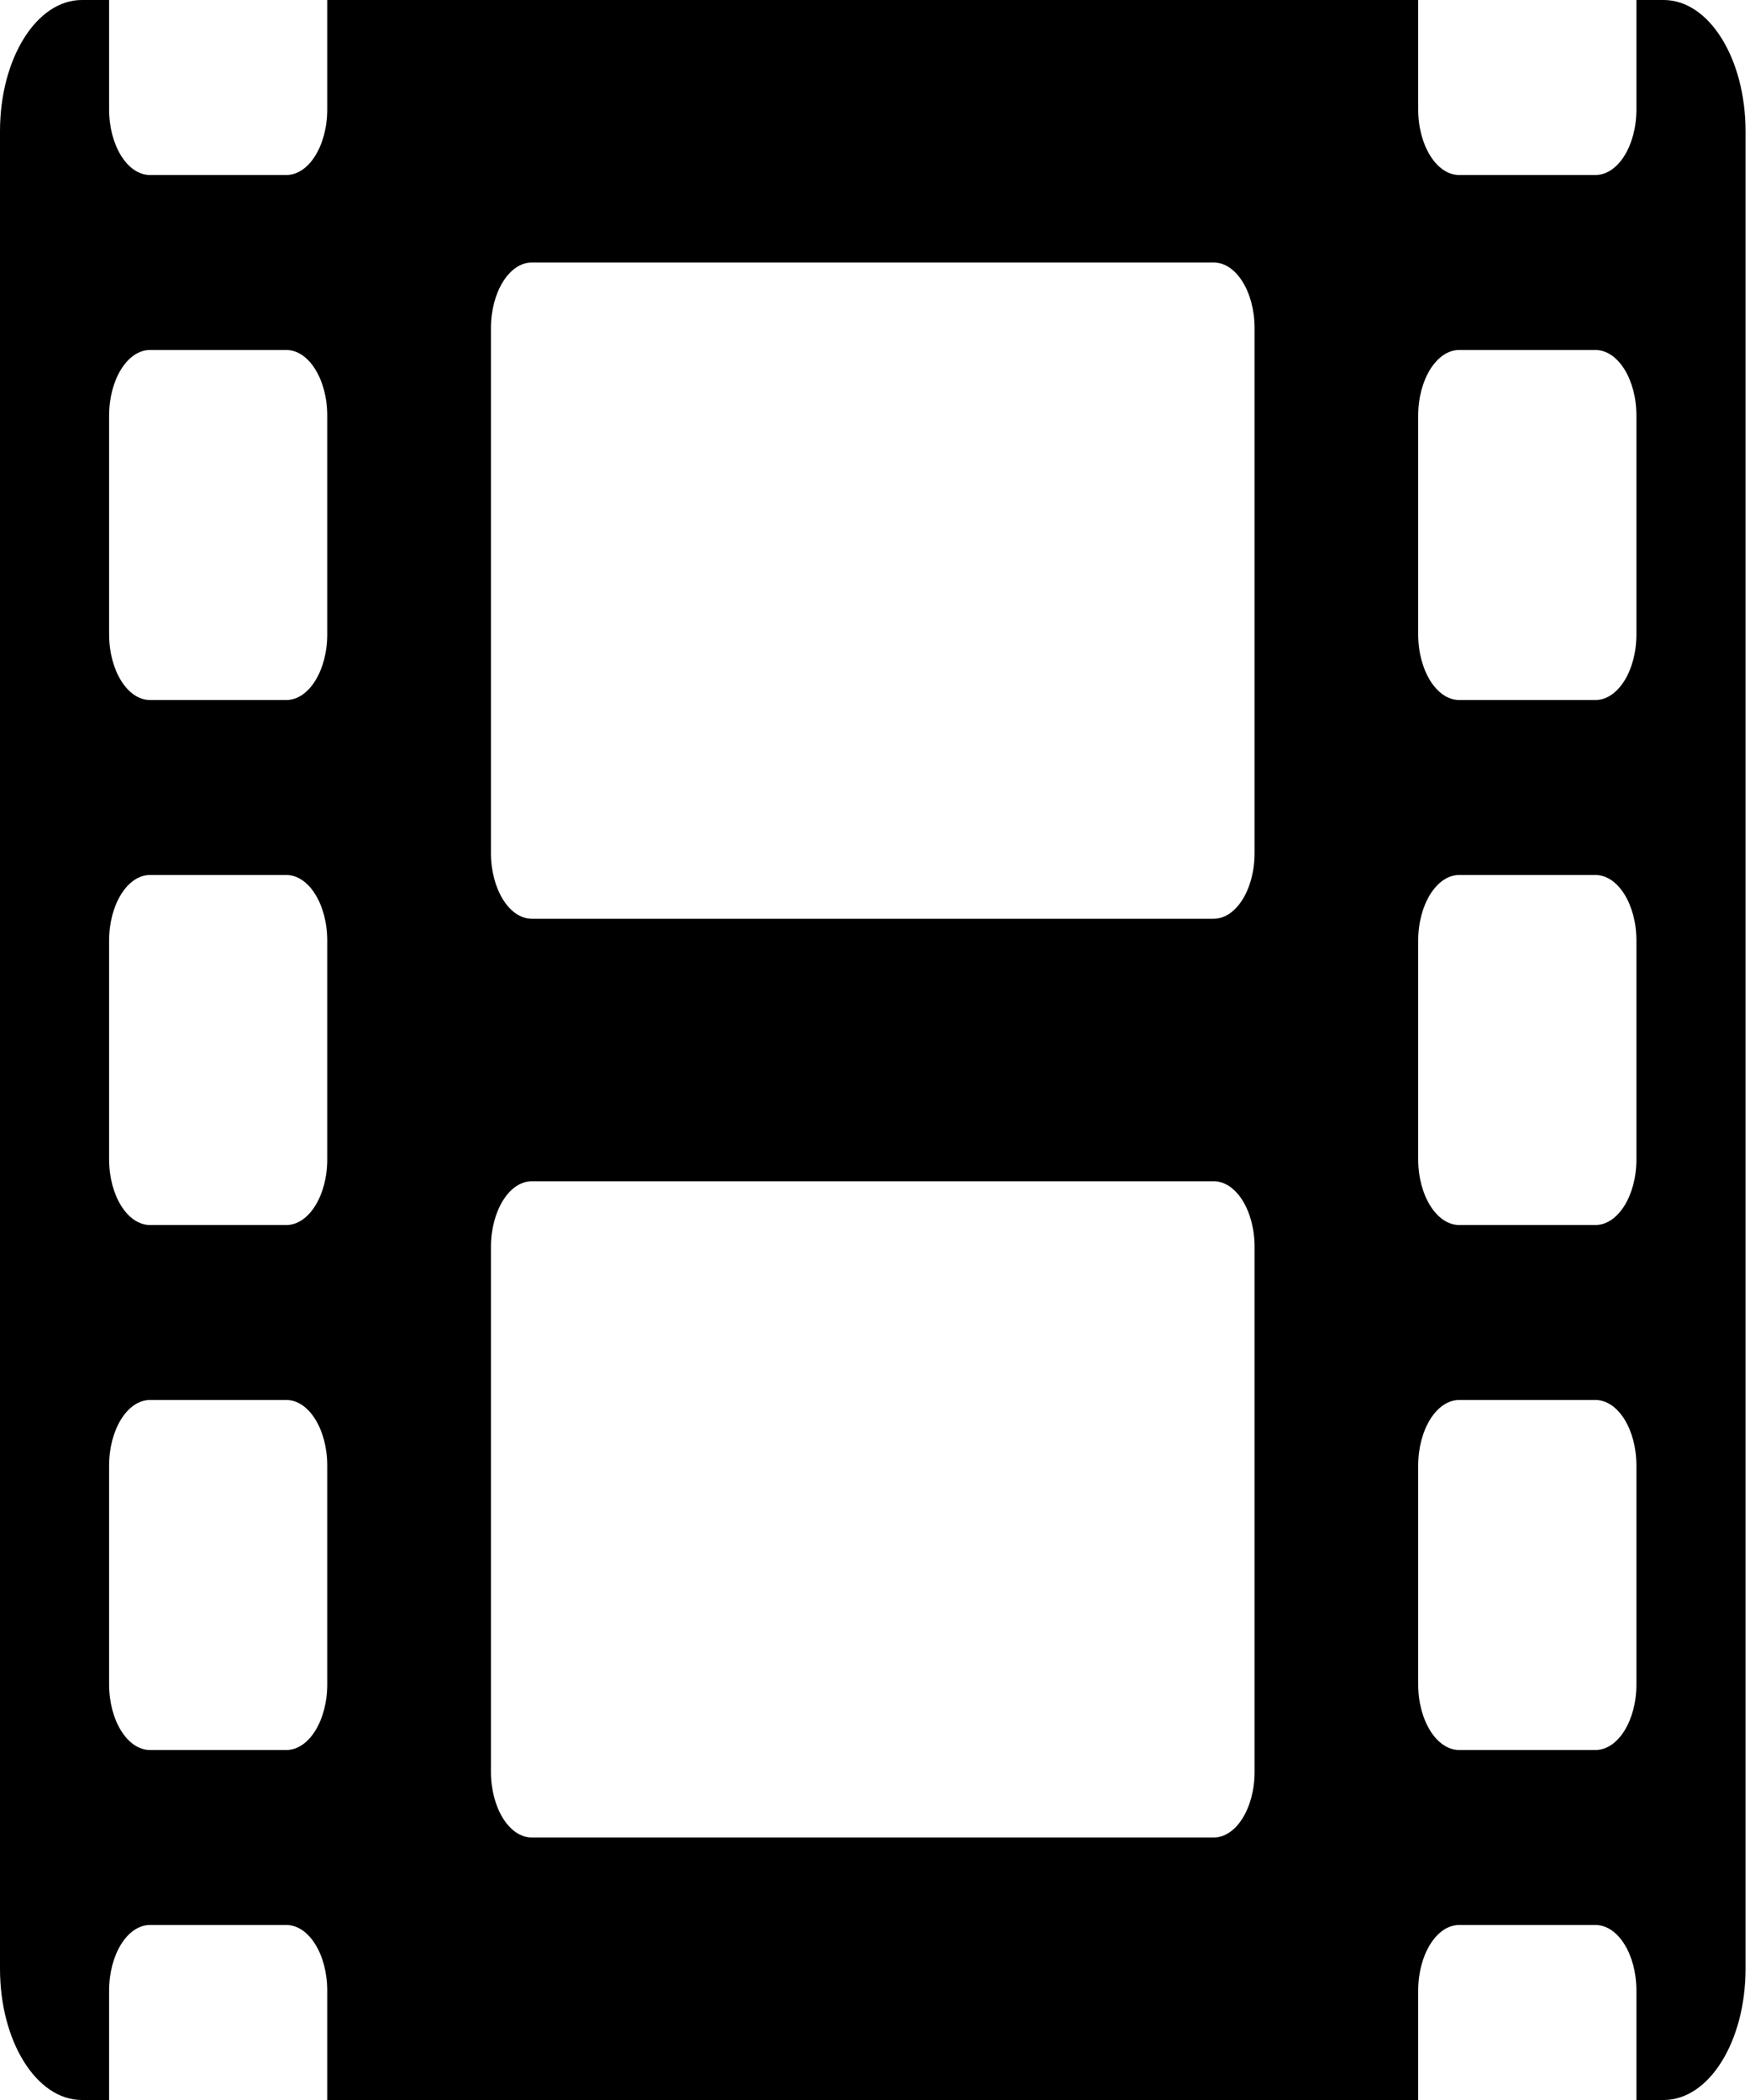 <svg width="20" height="24" viewBox="0 0 20 24" fill="none" xmlns="http://www.w3.org/2000/svg">
<path d="M19.014 0H18.702V1.25C18.702 1.663 18.492 2 18.234 2H16.676C16.419 2 16.208 1.663 16.208 1.25V0H3.74V1.25C3.74 1.663 3.53 2 3.273 2H1.714C1.457 2 1.247 1.663 1.247 1.25V0H0.935C0.417 0 0 0.669 0 1.5V22.5C0 23.331 0.417 24 0.935 24H1.247V22.75C1.247 22.337 1.457 22 1.714 22H3.273C3.53 22 3.74 22.337 3.74 22.75V24H16.208V22.75C16.208 22.337 16.419 22 16.676 22H18.234C18.492 22 18.702 22.337 18.702 22.75V24H19.014C19.532 24 19.949 23.331 19.949 22.5V1.5C19.949 0.669 19.532 0 19.014 0ZM3.74 19.25C3.74 19.663 3.53 20 3.273 20H1.714C1.457 20 1.247 19.663 1.247 19.25V16.75C1.247 16.337 1.457 16 1.714 16H3.273C3.53 16 3.74 16.337 3.74 16.75V19.25ZM3.74 13.25C3.74 13.662 3.53 14 3.273 14H1.714C1.457 14 1.247 13.662 1.247 13.25V10.75C1.247 10.338 1.457 10 1.714 10H3.273C3.53 10 3.74 10.338 3.74 10.75V13.25ZM3.74 7.25C3.74 7.662 3.53 8 3.273 8H1.714C1.457 8 1.247 7.662 1.247 7.25V4.75C1.247 4.338 1.457 4 1.714 4H3.273C3.53 4 3.74 4.338 3.74 4.75V7.25ZM14.338 20.25C14.338 20.663 14.128 21 13.871 21H6.078C5.821 21 5.611 20.663 5.611 20.25V14.25C5.611 13.838 5.821 13.5 6.078 13.5H13.871C14.128 13.5 14.338 13.838 14.338 14.25V20.25ZM14.338 9.75C14.338 10.162 14.128 10.5 13.871 10.5H6.078C5.821 10.5 5.611 10.162 5.611 9.75V3.75C5.611 3.337 5.821 3 6.078 3H13.871C14.128 3 14.338 3.337 14.338 3.75V9.75ZM18.702 19.25C18.702 19.663 18.492 20 18.234 20H16.676C16.419 20 16.208 19.663 16.208 19.25V16.75C16.208 16.337 16.419 16 16.676 16H18.234C18.492 16 18.702 16.337 18.702 16.75V19.25ZM18.702 13.25C18.702 13.662 18.492 14 18.234 14H16.676C16.419 14 16.208 13.662 16.208 13.25V10.75C16.208 10.338 16.419 10 16.676 10H18.234C18.492 10 18.702 10.338 18.702 10.75V13.25ZM18.702 7.25C18.702 7.662 18.492 8 18.234 8H16.676C16.419 8 16.208 7.662 16.208 7.25V4.75C16.208 4.338 16.419 4 16.676 4H18.234C18.492 4 18.702 4.338 18.702 4.75V7.25Z" fill="black"/>
</svg>
